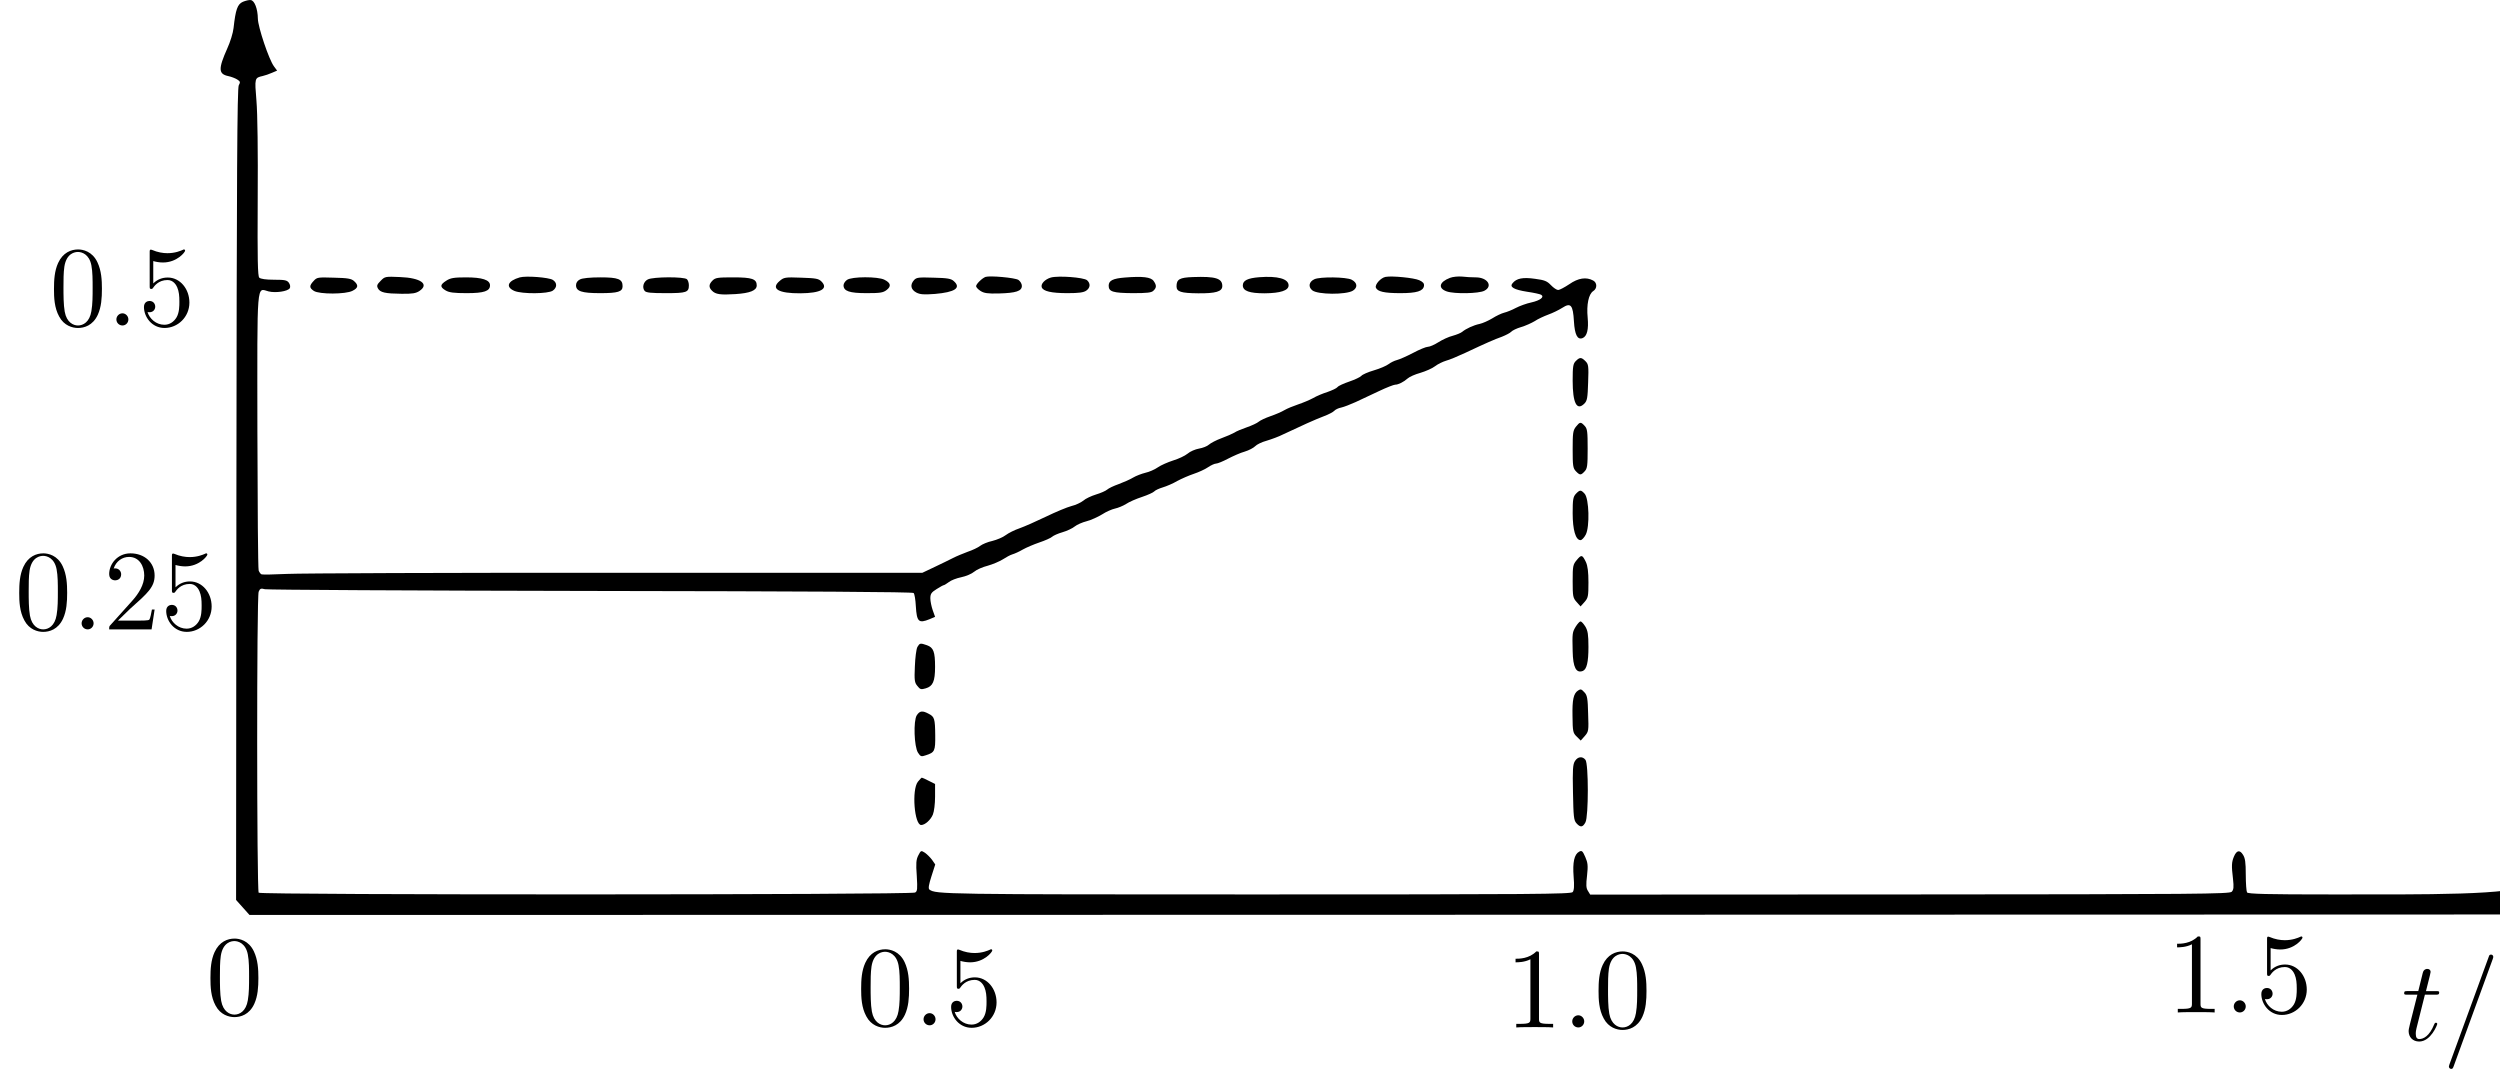 <?xml version="1.0" encoding="UTF-8" standalone="no"?>
<svg
   xmlns:dc="http://purl.org/dc/elements/1.1/"
   xmlns:cc="http://creativecommons.org/ns#"
   xmlns:rdf="http://www.w3.org/1999/02/22-rdf-syntax-ns#"
   xmlns:svg="http://www.w3.org/2000/svg"
   xmlns="http://www.w3.org/2000/svg"
   xmlns:sodipodi="http://sodipodi.sourceforge.net/DTD/sodipodi-0.dtd"
   xmlns:inkscape="http://www.inkscape.org/namespaces/inkscape"
   version="1.0"
   width="1584.08pt"
   height="688.667pt"
   viewBox="0 0 1584.08 688.667"
   preserveAspectRatio="xMidYMid meet"
   id="svg262"
   sodipodi:docname="GZ-3-tiyou-0726.svg"
   inkscape:version="0.92.4 (5da689c313, 2019-01-14)">
  <defs
     id="defs266" />
  <sodipodi:namedview
     pagecolor="#ffffff"
     bordercolor="#666666"
     borderopacity="1"
     objecttolerance="10"
     gridtolerance="10"
     guidetolerance="10"
     inkscape:pageopacity="0"
     inkscape:pageshadow="2"
     inkscape:window-width="1920"
     inkscape:window-height="1040"
     id="namedview264"
     showgrid="false"
     inkscape:zoom="0.27653439"
     inkscape:cx="920.59096"
     inkscape:cy="1117.926"
     inkscape:window-x="0"
     inkscape:window-y="0"
     inkscape:window-maximized="1"
     inkscape:current-layer="g260" />
  <g
     transform="translate(-42.51,688.749) scale(0.1,-0.1)"
     fill="#000000"
     stroke="none"
     id="g260">
    <g
       id="g1442">
      <g
         id="g6">
        <path
           sodipodi:nodetypes="cccccccccccsccccccscscsccccccccccccsccccccccccccsccccscscssccsccsssccsccsccsssccccccccccsccsccccscccccccccscccccccccsccsscssscssccscssscsscccscscccccsccccccccccscccccscccccccccc"
           inkscape:connector-curvature="0"
           id="path4"
           d="m 1964,6876 c -34,-15 -46,-48 -59,-166 -3,-30 -21,-89 -40,-130 -58,-130 -56,-162 8,-175 18,-4 42,-13 55,-21 20,-13 21,-17 10,-37 -10,-18 -13,-539 -15,-2592 l -2,-2570 43,-48 42,-47 6830,1 c 3756,1 7492.914,2 7508.914,2 21,0 40,-12 71,-47 55,-59 94,-60 177,-4 16,11 66,24 122,32 52,7 106,20 120,29 41,27 87,77 81,86 -9,15 -63,29 -170,45 -72,11 -119,24 -165,47 -82,41 -116,42 -147,3 -57,-70 -650.914,-64 -1234.914,-64 -411,0 -530,3 -536,13 -4,6 -8,57 -8,112 0,79 -4,106 -18,127 -20,32 -40,28 -57,-12 -15,-36 -16,-58 -6,-141 6,-54 4,-69 -8,-82 -15,-14 -210,-16 -2041,-17 l -2024,-1 -14,23 c -12,18 -13,39 -6,97 7,64 5,81 -11,118 -17,39 -22,43 -39,34 -31,-17 -42,-67 -35,-158 5,-60 3,-87 -6,-98 -11,-13 -236,-15 -2005,-15 -1983,0 -2031,1 -2071,31 -8,7 -4,31 13,84 l 24,75 -20,29 c -11,15 -32,36 -45,45 -25,16 -26,15 -42,-16 -14,-27 -16,-50 -10,-130 5,-86 4,-98 -11,-106 -29,-15 -4149,-16 -4159,-1 -12,20 -13,1880 0,1907 8,20 14,23 40,16 17,-4 946,-9 2065,-11 1385,-2 2038,-6 2045,-13 6,-6 12,-43 14,-83 6,-100 18,-111 87,-83 l 35,15 -15,42 c -8,23 -15,57 -15,75 0,28 6,38 40,59 22,14 42,25 46,25 3,0 17,9 31,19 13,11 49,25 79,31 30,6 67,22 82,35 15,13 54,30 86,38 32,9 74,27 95,40 20,13 47,28 61,32 14,4 43,17 65,30 23,13 70,33 105,45 36,12 72,28 81,36 9,8 38,21 66,29 28,8 62,24 77,36 15,12 49,27 77,34 27,7 71,27 97,43 26,17 63,33 82,37 19,4 51,17 70,29 19,13 65,33 102,45 36,12 71,28 77,35 6,7 30,18 53,25 24,7 66,25 93,41 28,15 74,35 104,45 30,10 70,28 89,41 19,13 43,24 52,24 10,0 44,14 76,31 33,17 80,38 106,45 27,8 56,24 66,34 10,11 43,27 73,35 30,9 77,26 104,40 114,54 205,95 258,115 30,11 60,27 67,35 6,7 26,17 43,20 18,4 59,20 92,35 33,16 99,47 147,69 48,23 95,41 103,41 20,0 54,17 80,40 11,10 47,26 80,35 33,10 75,28 93,42 18,14 50,29 70,35 20,5 75,28 122,50 136,64 182,84 232,102 25,10 52,24 58,31 7,8 35,22 63,30 28,8 67,26 87,38 19,13 58,31 85,41 28,10 67,29 89,43 54,35 68,19 74,-86 5,-84 22,-118 54,-106 29,11 40,55 33,130 -8,82 6,149 35,168 26,16 26,53 0,67 -44,24 -95,16 -151,-23 -30,-20 -62,-37 -71,-37 -9,0 -30,14 -46,31 -24,25 -39,32 -101,40 -77,11 -117,3 -142,-28 -21,-24 9,-41 92,-54 42,-6 82,-15 89,-19 23,-14 -5,-36 -63,-49 -29,-6 -73,-22 -98,-35 -24,-13 -57,-26 -74,-30 -16,-4 -50,-20 -75,-36 -25,-15 -61,-31 -80,-35 -38,-8 -86,-30 -110,-50 -8,-7 -35,-18 -60,-25 -25,-6 -66,-25 -91,-41 -25,-16 -55,-29 -67,-29 -11,0 -53,-17 -94,-39 -40,-21 -86,-41 -102,-45 -16,-4 -40,-16 -53,-26 -13,-10 -54,-28 -92,-39 -38,-11 -74,-27 -80,-35 -7,-8 -41,-24 -76,-36 -35,-12 -69,-27 -75,-35 -6,-8 -35,-21 -63,-31 -29,-9 -70,-26 -92,-39 -22,-12 -65,-30 -95,-40 -30,-10 -69,-26 -86,-36 -18,-11 -58,-28 -90,-39 -32,-11 -65,-27 -74,-35 -9,-8 -43,-24 -75,-35 -32,-11 -68,-26 -79,-34 -12,-7 -48,-23 -81,-35 -33,-12 -69,-31 -80,-41 -11,-10 -39,-21 -63,-25 -23,-4 -56,-18 -72,-32 -17,-14 -58,-33 -91,-43 -34,-11 -78,-30 -98,-44 -20,-14 -55,-29 -78,-34 -24,-6 -59,-19 -79,-31 -20,-12 -61,-30 -91,-41 -31,-11 -63,-26 -73,-35 -9,-8 -41,-22 -71,-31 -29,-9 -66,-26 -80,-39 -15,-12 -49,-28 -75,-34 -27,-7 -99,-37 -161,-67 -62,-30 -137,-63 -168,-74 -30,-10 -70,-30 -87,-43 -18,-14 -57,-30 -85,-37 -29,-6 -64,-21 -77,-31 -14,-11 -50,-28 -80,-38 -29,-11 -71,-28 -92,-39 -22,-11 -74,-37 -117,-57 l -78,-37 H 4332 c -1065,1 -2004,-3 -2087,-7 -82,-4 -155,-5 -162,-3 -7,2 -15,14 -19,25 -4,12 -7,410 -8,885 -1,970 -6,903 71,883 44,-11 121,0 134,20 5,8 3,22 -5,34 -12,17 -25,20 -94,20 -53,0 -85,5 -94,13 -10,10 -12,113 -10,500 2,297 -1,539 -8,621 -12,145 -12,145 40,157 14,3 40,12 58,20 l 33,14 -20,27 c -32,43 -101,249 -102,302 -1,63 -21,115 -45,118 -10,2 -33,-4 -50,-11 z" />
      </g>
      <g
         id="g42">
        <path
           id="path40"
           d="M2837 5108 c-23 -23 -26 -31 -17 -48 14 -26 47 -33 150 -34 68 -1 91 3 113 18 64 43 8 83 -123 88 -93 4 -96 4 -123 -24z" />
      </g>
      <g
         id="g46">
        <path
           id="path44"
           d="M3719 5130 c-77 -22 -93 -61 -34 -86 49 -20 213 -19 243 2 28 20 28 50 0 68 -26 16 -169 27 -209 16z" />
      </g>
      <g
         id="g50">
        <path
           id="path48"
           d="M6670 5133 c-22 -8 -60 -45 -60 -59 0 -6 12 -20 28 -30 22 -14 44 -18 117 -16 108 3 145 15 145 48 0 14 -10 29 -22 38 -23 14 -180 28 -208 19z" />
      </g>
      <g
         id="g54">
        <path
           id="path52"
           d="M7084 5129 c-38 -11 -66 -41 -58 -62 9 -25 61 -37 163 -37 71 0 102 4 119 16 26 18 28 45 5 66 -22 18 -182 30 -229 17z" />
      </g>
      <g
         id="g58">
        <path
           id="path56"
           d="M7553 5129 c-76 -6 -103 -19 -103 -52 0 -38 28 -46 152 -47 93 0 120 3 132 16 20 19 20 34 1 61 -17 25 -70 31 -182 22z" />
      </g>
      <g
         id="g62">
        <path
           id="path60"
           d="M7985 5132 c-86 -3 -105 -14 -105 -59 0 -34 28 -43 137 -44 111 -1 153 11 153 46 0 49 -43 62 -185 57z" />
      </g>
      <g
         id="g66">
        <path
           id="path64"
           d="M8404 5131 c-74 -6 -104 -21 -104 -52 0 -35 42 -50 139 -50 100 1 151 18 151 50 0 42 -69 61 -186 52z" />
      </g>
      <g
         id="g70">
        <path
           id="path68"
           d="M9204 5133 c-30 -6 -68 -48 -61 -68 10 -25 53 -35 155 -35 105 0 145 13 150 46 2 16 -6 25 -30 36 -33 15 -174 29 -214 21z" />
      </g>
      <g
         id="g74">
        <path
           id="path72"
           d="M9613 5127 c-69 -26 -78 -66 -21 -86 48 -17 203 -14 238 4 57 29 21 85 -54 85 -24 0 -63 2 -87 5 -24 2 -58 -1 -76 -8z" />
      </g>
      <g
         id="g78">
        <path
           id="path76"
           d="M2413 5108 c-29 -31 -29 -44 1 -64 34 -22 202 -22 245 1 36 18 39 35 10 61 -17 16 -40 20 -128 22 -101 3 -107 3 -128 -20z" />
      </g>
      <g
         id="g82">
        <path
           id="path80"
           d="M3253 5109 c-41 -26 -41 -40 -4 -62 22 -13 53 -17 133 -17 111 0 148 13 148 50 0 34 -50 50 -152 50 -77 0 -99 -4 -125 -21z" />
      </g>
      <g
         id="g86">
        <path
           id="path84"
           d="M4100 5117 c-16 -8 -25 -21 -25 -37 0 -38 36 -50 153 -50 113 0 142 9 142 44 0 45 -27 56 -141 56 -64 0 -114 -5 -129 -13z" />
      </g>
      <g
         id="g90">
        <path
           id="path88"
           d="M4530 5117 c-28 -14 -38 -51 -20 -73 10 -11 40 -14 134 -14 131 0 146 5 146 50 0 14 -5 31 -12 38 -17 17 -215 16 -248 -1z" />
      </g>
      <g
         id="g94">
        <path
           id="path92"
           d="M4940 5110 c-24 -24 -25 -43 -4 -64 23 -24 54 -28 149 -22 93 6 135 23 135 55 0 41 -30 51 -148 51 -99 0 -114 -2 -132 -20z" />
      </g>
      <g
         id="g98">
        <path
           id="path96"
           d="M5365 5107 c-58 -49 -8 -79 132 -78 129 1 179 29 133 75 -18 18 -35 21 -129 24 -102 4 -109 2 -136 -21z" />
      </g>
      <g
         id="g102">
        <path
           id="path100"
           d="M5792 5114 c-12 -8 -22 -24 -22 -34 0 -37 37 -50 146 -50 87 0 105 3 127 20 31 24 26 45 -14 65 -40 21 -207 21 -237 -1z" />
      </g>
      <g
         id="g106">
        <path
           id="path104"
           d="M6217 5113 c-27 -30 -21 -60 14 -79 25 -13 48 -14 118 -9 127 11 168 38 120 81 -17 16 -40 20 -128 22 -95 3 -108 2 -124 -15z" />
      </g>
      <g
         id="g110">
        <path
           id="path108"
           d="M8753 5118 c-34 -16 -40 -48 -13 -70 34 -28 215 -29 258 -2 31 20 28 50 -8 69 -34 18 -202 20 -237 3z" />
      </g>
      <g
         id="g122">
        <path
           id="path120"
           d="M10410 4600 c-17 -17 -20 -33 -20 -125 0 -141 26 -193 74 -145 18 18 21 36 24 134 4 105 2 116 -17 135 -26 26 -36 26 -61 1z" />
      </g>
      <g
         id="g126">
        <path
           id="path124"
           d="M10411 4184 c-19 -24 -21 -40 -21 -143 0 -104 2 -120 20 -139 26 -27 32 -27 56 -1 17 18 19 37 19 144 0 107 -2 126 -19 144 -25 27 -30 26 -55 -5z" />
      </g>
      <g
         id="g130">
        <path
           id="path128"
           d="M10410 3758 c-17 -19 -20 -35 -20 -122 0 -107 19 -171 50 -171 8 0 23 16 33 35 26 50 21 228 -7 259 -24 26 -30 26 -56 -1z" />
      </g>
      <g
         id="g146">
        <path
           id="path144"
           d="M10416 3339 c-24 -29 -26 -37 -26 -134 0 -97 2 -106 25 -132 l25 -28 25 28 c23 26 25 36 25 124 0 67 -5 105 -16 129 -23 47 -28 49 -58 13z" />
      </g>
      <g
         id="g158">
        <path
           id="path156"
           d="M10410 2918 c-22 -37 -23 -40 -20 -157 2 -102 22 -141 64 -125 25 10 36 55 36 152 0 79 -4 103 -20 130 -11 17 -24 32 -30 32 -6 0 -19 -15 -30 -32z" />
      </g>
      <g
         id="g162">
        <path
           id="path160"
           d="M6238 2788 c-7 -13 -14 -68 -16 -123 -4 -88 -2 -103 16 -124 17 -22 23 -24 53 -15 45 13 59 44 59 136 0 96 -10 122 -51 137 -43 15 -46 14 -61 -11z" />
      </g>
      <g
         id="g166">
        <path
           id="path164"
           d="M10424 2512 c-29 -19 -37 -59 -35 -162 1 -98 3 -107 27 -130 l25 -25 26 29 c24 28 25 33 21 142 -2 93 -6 116 -22 133 -21 23 -25 24 -42 13z" />
      </g>
      <g
         id="g170">
        <path
           id="path168"
           d="M6234 2355 c-22 -34 -17 -199 8 -237 16 -25 21 -26 50 -16 56 18 60 27 59 126 -1 107 -5 118 -42 137 -39 21 -56 19 -75 -10z" />
      </g>
      <g
         id="g174">
        <path
           id="path172"
           d="M10405 2066 c-14 -21 -16 -53 -13 -199 3 -155 5 -177 22 -196 25 -28 40 -26 57 6 20 37 20 372 0 396 -19 24 -48 21 -66 -7z" />
      </g>
      <g
         id="g178">
        <path
           id="path176"
           d="M6241 1934 c-40 -51 -22 -274 21 -274 24 0 60 32 74 66 8 19 14 68 14 113 l0 81 -40 20 c-21 11 -41 20 -44 20 -2 0 -14 -12 -25 -26z" />
      </g>
      <g
         transform="translate(339.018,4339.424)"
         id="g1323">
        <g
           id="g1136"
           style="fill:#000000;fill-opacity:1"
           transform="matrix(72.546,0,0,-72.546,-10388.626,10262.407)">
          <path
             id="path1134"
             transform="translate(148.712,134.765)"
             d="m 4.578,-3.188 c 0,-0.797 -0.047,-1.594 -0.391,-2.328 -0.453,-0.969 -1.281,-1.125 -1.688,-1.125 -0.609,0 -1.328,0.266 -1.75,1.188 -0.312,0.688 -0.359,1.469 -0.359,2.266 0,0.75 0.031,1.641 0.453,2.406 0.422,0.797 1.156,1 1.641,1 0.531,0 1.297,-0.203 1.734,-1.156 0.312,-0.688 0.359,-1.469 0.359,-2.25 z M 2.484,0 C 2.094,0 1.5,-0.25 1.328,-1.203 1.219,-1.797 1.219,-2.719 1.219,-3.312 c 0,-0.641 0,-1.297 0.078,-1.828 0.188,-1.188 0.938,-1.281 1.188,-1.281 0.328,0 0.984,0.188 1.172,1.172 0.109,0.562 0.109,1.312 0.109,1.938 0,0.75 0,1.422 -0.109,2.062 C 3.5,-0.297 2.938,0 2.484,0 Z m 0,0"
             style="stroke:none;stroke-width:0"
             inkscape:connector-curvature="0" />
        </g>
        <g
           id="g1140"
           style="fill:#000000;fill-opacity:1"
           transform="matrix(72.546,0,0,-72.546,-10388.626,10262.407)">
          <path
             id="path1138"
             transform="translate(153.694,134.765)"
             d="m 1.906,-0.531 c 0,-0.281 -0.234,-0.531 -0.516,-0.531 -0.297,0 -0.531,0.25 -0.531,0.531 C 0.859,-0.234 1.094,0 1.391,0 1.672,0 1.906,-0.234 1.906,-0.531 Z m 0,0"
             style="stroke:none;stroke-width:0"
             inkscape:connector-curvature="0" />
        </g>
        <path
           inkscape:connector-curvature="0"
           style="fill:#000000;fill-opacity:1;stroke:none;stroke-width:0"
           d="m 1286.167,630.851 c 0,86.148 -58.944,158.694 -137.157,158.694 -34.006,0 -65.745,-11.335 -91.816,-37.406 v 141.691 c 14.736,-4.534 38.54,-9.068 61.211,-9.068 89.549,0 140.558,65.745 140.558,74.813 0,4.534 -2.267,7.935 -7.935,7.935 0,0 -2.267,0 -5.668,-2.267 -14.736,-6.801 -49.875,-21.537 -98.617,-21.537 -28.338,0 -62.344,5.668 -96.35,20.404 -5.668,2.267 -6.801,2.267 -7.935,2.267 -7.935,0 -7.935,-5.668 -7.935,-17.003 V 735.136 c 0,-12.469 0,-18.136 10.202,-18.136 5.668,0 6.801,1.134 10.202,5.668 7.935,11.335 34.006,51.009 92.95,51.009 37.406,0 55.543,-32.872 61.211,-46.475 11.335,-27.205 13.602,-54.409 13.602,-90.682 0,-26.071 0,-69.145 -18.136,-99.751 -17.003,-28.338 -44.208,-46.475 -77.08,-46.475 -52.142,0 -94.083,38.54 -106.552,80.481 2.267,0 4.534,-1.134 12.469,-1.134 23.804,0 36.273,18.136 36.273,35.139 0,18.136 -12.469,36.273 -36.273,36.273 -10.202,0 -35.139,-5.668 -35.139,-38.54 0,-62.344 49.875,-132.623 130.356,-132.623 83.881,0 157.561,69.145 157.561,160.961 z m 0,0"
           id="path1142" />
      </g>
      <path
         id="path1144"
         d="m 2062.295,689.878 c 0,57.81 -3.401,115.62 -28.338,168.896 -32.872,70.279 -92.949,81.614 -122.421,81.614 -44.208,0 -96.35,-19.27 -126.955,-86.148 -22.671,-49.875 -26.071,-106.552 -26.071,-164.362 0,-54.409 2.267,-119.021 32.872,-174.564 30.605,-57.81 83.881,-72.546 119.021,-72.546 38.54,0 94.083,14.736 125.822,83.881 22.671,49.875 26.071,106.552 26.071,163.228 z M 1910.402,458.638 c -28.338,0 -71.412,18.136 -83.881,87.282 -7.935,43.074 -7.935,109.952 -7.935,153.026 0,46.475 0,94.083 5.668,132.623 13.602,86.148 68.012,92.949 86.148,92.949 23.804,0 71.412,-13.602 85.015,-85.015 7.935,-40.807 7.935,-95.216 7.935,-140.558 0,-54.409 0,-103.151 -7.935,-149.626 -11.335,-69.145 -52.142,-90.682 -85.015,-90.682 z m 0,0"
         style="fill:#000000;fill-opacity:1;stroke:none;stroke-width:0"
         inkscape:connector-curvature="0" />
      <g
         transform="translate(-1166.22,2413.805)"
         id="g1330">
        <path
           inkscape:connector-curvature="0"
           style="fill:#000000;fill-opacity:1;stroke:none;stroke-width:0"
           d="m 2016.847,717 c 0,57.81 -3.401,115.62 -28.338,168.896 -32.872,70.279 -92.949,81.614 -122.421,81.614 -44.208,0 -96.35,-19.27 -126.955,-86.148 -22.671,-49.875 -26.071,-106.552 -26.071,-164.362 0,-54.409 2.267,-119.021 32.872,-174.564 30.605,-57.81 83.881,-72.546 119.021,-72.546 38.54,0 94.083,14.736 125.822,83.881 22.671,49.875 26.071,106.552 26.071,163.228 z M 1864.954,485.76 c -28.338,0 -71.412,18.136 -83.881,87.282 -7.935,43.074 -7.935,109.952 -7.935,153.026 0,46.475 0,94.083 5.668,132.623 13.602,86.148 68.012,92.949 86.148,92.949 23.804,0 71.412,-13.602 85.015,-85.015 7.935,-40.807 7.935,-95.216 7.935,-140.558 0,-54.409 0,-103.151 -7.935,-149.626 -11.335,-69.145 -52.142,-90.682 -85.015,-90.682 z m 0,0"
           id="path1146" />
        <g
           id="g1152"
           style="fill:#000000;fill-opacity:1"
           transform="matrix(72.546,0,0,-72.546,-10388.626,10262.407)">
          <path
             id="path1150"
             transform="translate(171.405,134.765)"
             d="m 1.906,-0.531 c 0,-0.281 -0.234,-0.531 -0.516,-0.531 -0.297,0 -0.531,0.25 -0.531,0.531 C 0.859,-0.234 1.094,0 1.391,0 1.672,0 1.906,-0.234 1.906,-0.531 Z m 0,0"
             style="stroke:none;stroke-width:0"
             inkscape:connector-curvature="0" />
        </g>
        <path
           inkscape:connector-curvature="0"
           style="fill:#000000;fill-opacity:1;stroke:none;stroke-width:0"
           d="m 2338.653,541.303 77.08,74.813 c 112.219,99.751 155.294,138.291 155.294,210.837 0,82.748 -64.611,140.558 -153.026,140.558 -81.614,0 -134.89,-66.878 -134.89,-131.489 0,-39.674 36.273,-39.674 38.54,-39.674 12.469,0 37.406,7.935 37.406,38.54 0,18.136 -13.602,37.406 -38.54,37.406 -5.668,0 -6.801,0 -9.068,-1.134 15.869,47.608 55.543,73.679 97.484,73.679 65.745,0 96.35,-58.944 96.35,-117.887 0,-57.81 -35.139,-114.486 -75.946,-159.828 L 2291.045,512.964 c -7.935,-7.935 -7.935,-10.202 -7.935,-27.205 h 268.647 l 19.27,125.822 h -17.003 c -4.534,-21.537 -9.068,-53.276 -17.003,-64.611 -4.534,-5.668 -52.142,-5.668 -68.012,-5.668 z m 0,0"
           id="path1154" />
        <path
           inkscape:connector-curvature="0"
           style="fill:#000000;fill-opacity:1;stroke:none;stroke-width:0"
           d="m 2932.4,630.851 c 0,86.148 -58.944,158.694 -137.157,158.694 -34.006,0 -65.745,-11.335 -91.816,-37.406 v 141.691 c 14.736,-4.534 38.54,-9.068 61.211,-9.068 89.549,0 140.558,65.745 140.558,74.813 0,4.534 -2.267,7.935 -7.935,7.935 0,0 -2.267,0 -5.668,-2.267 -14.736,-6.801 -49.875,-21.537 -98.617,-21.537 -28.338,0 -62.344,5.668 -96.35,20.404 -5.668,2.267 -6.801,2.267 -7.935,2.267 -7.935,0 -7.935,-5.668 -7.935,-17.003 V 735.136 c 0,-12.469 0,-18.136 10.202,-18.136 5.668,0 6.801,1.134 10.202,5.668 7.935,11.335 34.006,51.009 92.95,51.009 37.406,0 55.543,-32.872 61.211,-46.475 11.335,-27.205 13.602,-54.409 13.602,-90.682 0,-26.071 0,-69.145 -18.137,-99.751 -17.003,-28.338 -44.208,-46.475 -77.08,-46.475 -52.142,0 -94.083,38.54 -106.552,80.481 2.267,0 4.534,-1.134 12.469,-1.134 23.804,0 36.273,18.136 36.273,35.139 0,18.136 -12.469,36.273 -36.273,36.273 -10.202,0 -35.139,-5.668 -35.139,-38.54 0,-62.344 49.875,-132.623 130.356,-132.623 83.881,0 157.561,69.145 157.561,160.961 z m 0,0"
           id="path1156" />
      </g>
      <g
         transform="translate(2522.29,-94.925)"
         id="g1336">
        <path
           inkscape:connector-curvature="0"
           style="fill:#000000;fill-opacity:1;stroke:none;stroke-width:0"
           d="m 3663.08,717 c 0,57.81 -3.401,115.62 -28.338,168.896 -32.872,70.279 -92.949,81.614 -122.421,81.614 -44.208,0 -96.35,-19.27 -126.955,-86.148 -22.671,-49.875 -26.071,-106.552 -26.071,-164.362 0,-54.409 2.267,-119.021 32.872,-174.564 30.605,-57.81 83.881,-72.546 119.021,-72.546 38.54,0 94.083,14.736 125.822,83.881 22.671,49.875 26.071,106.552 26.071,163.228 z M 3511.187,485.76 c -28.338,0 -71.412,18.136 -83.881,87.282 -7.935,43.074 -7.935,109.952 -7.935,153.026 0,46.475 0,94.083 5.668,132.623 13.602,86.148 68.012,92.949 86.148,92.949 23.804,0 71.412,-13.602 85.015,-85.015 7.935,-40.807 7.935,-95.216 7.935,-140.558 0,-54.409 0,-103.151 -7.935,-149.626 -11.335,-69.145 -52.142,-90.682 -85.015,-90.682 z m 0,0"
           id="path1160" />
        <g
           id="g1166"
           style="fill:#000000;fill-opacity:1"
           transform="matrix(72.546,0,0,-72.546,-10388.626,10262.407)">
          <path
             id="path1164"
             transform="translate(194.098,134.765)"
             d="m 1.906,-0.531 c 0,-0.281 -0.234,-0.531 -0.516,-0.531 -0.297,0 -0.531,0.25 -0.531,0.531 C 0.859,-0.234 1.094,0 1.391,0 1.672,0 1.906,-0.234 1.906,-0.531 Z m 0,0"
             style="stroke:none;stroke-width:0"
             inkscape:connector-curvature="0" />
        </g>
        <path
           inkscape:connector-curvature="0"
           style="fill:#000000;fill-opacity:1;stroke:none;stroke-width:0"
           d="m 4217.311,630.851 c 0,86.148 -58.944,158.694 -137.157,158.694 -34.006,0 -65.745,-11.335 -91.816,-37.406 v 141.691 c 14.736,-4.534 38.54,-9.068 61.211,-9.068 89.549,0 140.558,65.745 140.558,74.813 0,4.534 -2.267,7.935 -7.935,7.935 0,0 -2.267,0 -5.668,-2.267 -14.736,-6.801 -49.875,-21.537 -98.617,-21.537 -28.338,0 -62.344,5.668 -96.35,20.404 -5.668,2.267 -6.801,2.267 -7.935,2.267 -7.935,0 -7.935,-5.668 -7.935,-17.003 V 735.136 c 0,-12.469 0,-18.136 10.202,-18.136 5.668,0 6.801,1.134 10.202,5.668 7.935,11.335 34.006,51.009 92.95,51.009 37.406,0 55.543,-32.872 61.211,-46.475 11.335,-27.205 13.602,-54.409 13.602,-90.682 0,-26.071 0,-69.145 -18.137,-99.751 -17.003,-28.338 -44.208,-46.475 -77.08,-46.475 -52.142,0 -94.083,38.54 -106.552,80.481 2.267,0 4.534,-1.134 12.469,-1.134 23.804,0 36.273,18.136 36.273,35.139 0,18.136 -12.469,36.273 -36.273,36.273 -10.202,0 -35.139,-5.668 -35.139,-38.54 0,-62.344 49.875,-132.623 130.356,-132.623 83.881,0 157.561,69.145 157.561,160.961 z m 0,0"
           id="path1168" />
      </g>
      <g
         transform="translate(5709.055,-108.486)"
         id="g1342">
        <path
           inkscape:connector-curvature="0"
           style="fill:#000000;fill-opacity:1;stroke:none;stroke-width:0"
           d="m 4467.598,948.24 c 0,18.136 0,19.27 -17.003,19.27 -45.341,-46.475 -108.819,-46.475 -131.489,-46.475 v -22.671 c 14.736,0 56.676,0 94.083,19.27 v -375.198 c 0,-26.071 -2.267,-34.006 -66.878,-34.006 h -22.671 V 485.76 c 24.938,2.267 87.282,2.267 116.754,2.267 28.338,0 91.816,0 116.754,-2.267 v 22.671 h -22.671 c -65.745,0 -66.878,7.935 -66.878,34.006 z m 0,0"
           id="path1170" />
        <g
           id="g1176"
           style="fill:#000000;fill-opacity:1"
           transform="matrix(72.546,0,0,-72.546,-10388.626,10262.407)">
          <path
             id="path1174"
             transform="translate(206.828,134.765)"
             d="m 1.906,-0.531 c 0,-0.281 -0.234,-0.531 -0.516,-0.531 -0.297,0 -0.531,0.25 -0.531,0.531 C 0.859,-0.234 1.094,0 1.391,0 1.672,0 1.906,-0.234 1.906,-0.531 Z m 0,0"
             style="stroke:none;stroke-width:0"
             inkscape:connector-curvature="0" />
        </g>
        <path
           inkscape:connector-curvature="0"
           style="fill:#000000;fill-opacity:1;stroke:none;stroke-width:0"
           d="m 5148.755,717 c 0,57.81 -3.401,115.62 -28.338,168.896 -32.872,70.279 -92.949,81.614 -122.421,81.614 -44.208,0 -96.35,-19.27 -126.955,-86.148 -22.671,-49.875 -26.071,-106.552 -26.071,-164.362 0,-54.409 2.267,-119.021 32.872,-174.564 30.605,-57.81 83.881,-72.546 119.021,-72.546 38.54,0 94.083,14.736 125.822,83.881 22.671,49.875 26.071,106.552 26.071,163.228 z M 4996.862,485.76 c -28.338,0 -71.412,18.136 -83.881,87.282 -7.935,43.074 -7.935,109.952 -7.935,153.026 0,46.475 0,94.083 5.668,132.623 13.602,86.148 68.012,92.949 86.148,92.949 23.804,0 71.412,-13.602 85.015,-85.015 7.935,-40.807 7.935,-95.216 7.935,-140.558 0,-54.409 0,-103.151 -7.935,-149.626 -11.335,-69.145 -52.142,-90.682 -85.015,-90.682 z m 0,0"
           id="path1178" />
      </g>
      <g
         transform="translate(8977.184,-13.561)"
         id="g1349">
        <path
           inkscape:connector-curvature="0"
           style="fill:#000000;fill-opacity:1;stroke:none;stroke-width:0"
           d="m 5391.107,948.24 c 0,18.136 0,19.27 -17.003,19.27 -45.341,-46.475 -108.819,-46.475 -131.489,-46.475 v -22.671 c 14.736,0 56.676,0 94.083,19.27 v -375.198 c 0,-26.071 -2.267,-34.006 -66.878,-34.006 h -22.671 V 485.76 c 24.938,2.267 87.282,2.267 116.754,2.267 28.338,0 91.816,0 116.754,-2.267 v 22.671 h -22.671 c -65.745,0 -66.878,7.935 -66.878,34.006 z m 0,0"
           id="path1180" />
        <g
           id="g1186"
           style="fill:#000000;fill-opacity:1"
           transform="matrix(72.546,0,0,-72.546,-10388.626,10262.407)">
          <path
             id="path1184"
             transform="translate(219.558,134.765)"
             d="m 1.906,-0.531 c 0,-0.281 -0.234,-0.531 -0.516,-0.531 -0.297,0 -0.531,0.25 -0.531,0.531 C 0.859,-0.234 1.094,0 1.391,0 1.672,0 1.906,-0.234 1.906,-0.531 Z m 0,0"
             style="stroke:none;stroke-width:0"
             inkscape:connector-curvature="0" />
        </g>
        <g
           id="g1190"
           style="fill:#000000;fill-opacity:1"
           transform="matrix(72.546,0,0,-72.546,-10388.626,10262.407)">
          <path
             id="path1188"
             transform="translate(222.325,134.765)"
             d="m 4.469,-2 c 0,-1.188 -0.812,-2.188 -1.891,-2.188 -0.469,0 -0.906,0.156 -1.266,0.516 V -5.625 c 0.203,0.062 0.531,0.125 0.844,0.125 1.234,0 1.938,-0.906 1.938,-1.031 0,-0.062 -0.031,-0.109 -0.109,-0.109 0,0 -0.031,0 -0.078,0.031 C 3.703,-6.516 3.219,-6.312 2.547,-6.312 2.156,-6.312 1.688,-6.391 1.219,-6.594 1.141,-6.625 1.125,-6.625 1.109,-6.625 1,-6.625 1,-6.547 1,-6.391 V -3.438 c 0,0.172 0,0.25 0.141,0.25 0.078,0 0.094,-0.016 0.141,-0.078 C 1.391,-3.422 1.75,-3.969 2.562,-3.969 c 0.516,0 0.766,0.453 0.844,0.641 0.156,0.375 0.188,0.75 0.188,1.25 0,0.359 0,0.953 -0.25,1.375 C 3.109,-0.312 2.734,-0.062 2.281,-0.062 c -0.719,0 -1.297,-0.531 -1.469,-1.109 0.031,0 0.062,0.016 0.172,0.016 0.328,0 0.5,-0.25 0.5,-0.484 0,-0.25 -0.172,-0.5 -0.5,-0.5 C 0.844,-2.141 0.5,-2.062 0.5,-1.609 0.5,-0.75 1.188,0.219 2.297,0.219 3.453,0.219 4.469,-0.734 4.469,-2 Z m 0,0"
             style="stroke:none;stroke-width:0"
             inkscape:connector-curvature="0" />
        </g>
      </g>
      <g
         transform="matrix(72.546,0,0,-72.546,-848.673,10072.557)"
         style="fill:#000000;fill-opacity:1"
         id="g1198">
        <path
           inkscape:connector-curvature="0"
           style="stroke:none;stroke-width:0"
           d="m 2.047,-3.984 h 0.938 c 0.203,0 0.312,0 0.312,-0.203 0,-0.109 -0.109,-0.109 -0.281,-0.109 h -0.875 C 2.5,-5.719 2.547,-5.906 2.547,-5.969 c 0,-0.172 -0.125,-0.266 -0.297,-0.266 -0.031,0 -0.312,0 -0.391,0.359 L 1.469,-4.297 h -0.938 c -0.203,0 -0.297,0 -0.297,0.188 0,0.125 0.078,0.125 0.281,0.125 h 0.875 C 0.672,-1.156 0.625,-0.984 0.625,-0.812 0.625,-0.266 1,0.109 1.547,0.109 2.562,0.109 3.125,-1.344 3.125,-1.422 3.125,-1.531 3.047,-1.531 3.016,-1.531 2.922,-1.531 2.906,-1.5 2.859,-1.391 2.438,-0.344 1.906,-0.109 1.562,-0.109 c -0.203,0 -0.312,-0.125 -0.312,-0.453 0,-0.25 0.031,-0.312 0.062,-0.484 z m 0,0"
           transform="translate(227.307,134.765)"
           id="path1192" />
        <path
           inkscape:connector-curvature="0"
           style="stroke:none;stroke-width:0"
           d="m 4.375,-7.094 c 0.047,-0.141 0.047,-0.172 0.047,-0.188 0,-0.109 -0.078,-0.203 -0.188,-0.203 -0.078,0 -0.141,0.031 -0.172,0.094 l -3.469,9.5 C 0.547,2.25 0.547,2.281 0.547,2.297 0.547,2.406 0.641,2.5 0.75,2.5 0.875,2.5 0.906,2.422 0.969,2.25 Z m 0,0"
           transform="translate(230.904,134.765)"
           id="path1194" />
        <path
           inkscape:connector-curvature="0"
           style="stroke:none;stroke-width:0"
           d="M 3.891,-3.734 C 3.625,-3.719 3.422,-3.5 3.422,-3.281 c 0,0.141 0.094,0.297 0.312,0.297 0.219,0 0.453,-0.172 0.453,-0.562 C 4.188,-4 3.766,-4.406 3,-4.406 c -1.312,0 -1.688,1.016 -1.688,1.453 0,0.781 0.734,0.922 1.031,0.984 0.516,0.109 1.031,0.219 1.031,0.766 0,0.25 -0.219,1.094 -1.422,1.094 -0.141,0 -0.906,0 -1.141,-0.531 0.391,0.047 0.641,-0.25 0.641,-0.531 0,-0.219 -0.172,-0.344 -0.375,-0.344 -0.266,0 -0.562,0.203 -0.562,0.656 0,0.562 0.578,0.969 1.422,0.969 1.625,0 2.016,-1.203 2.016,-1.656 0,-0.359 -0.188,-0.609 -0.312,-0.719 -0.266,-0.281 -0.562,-0.344 -1,-0.422 -0.359,-0.078 -0.75,-0.156 -0.75,-0.609 C 1.891,-3.578 2.125,-4.188 3,-4.188 c 0.25,0 0.75,0.078 0.891,0.453 z m 0,0"
           transform="translate(235.886,134.765)"
           id="path1196" />
      </g>
    </g>
  </g>
</svg>
